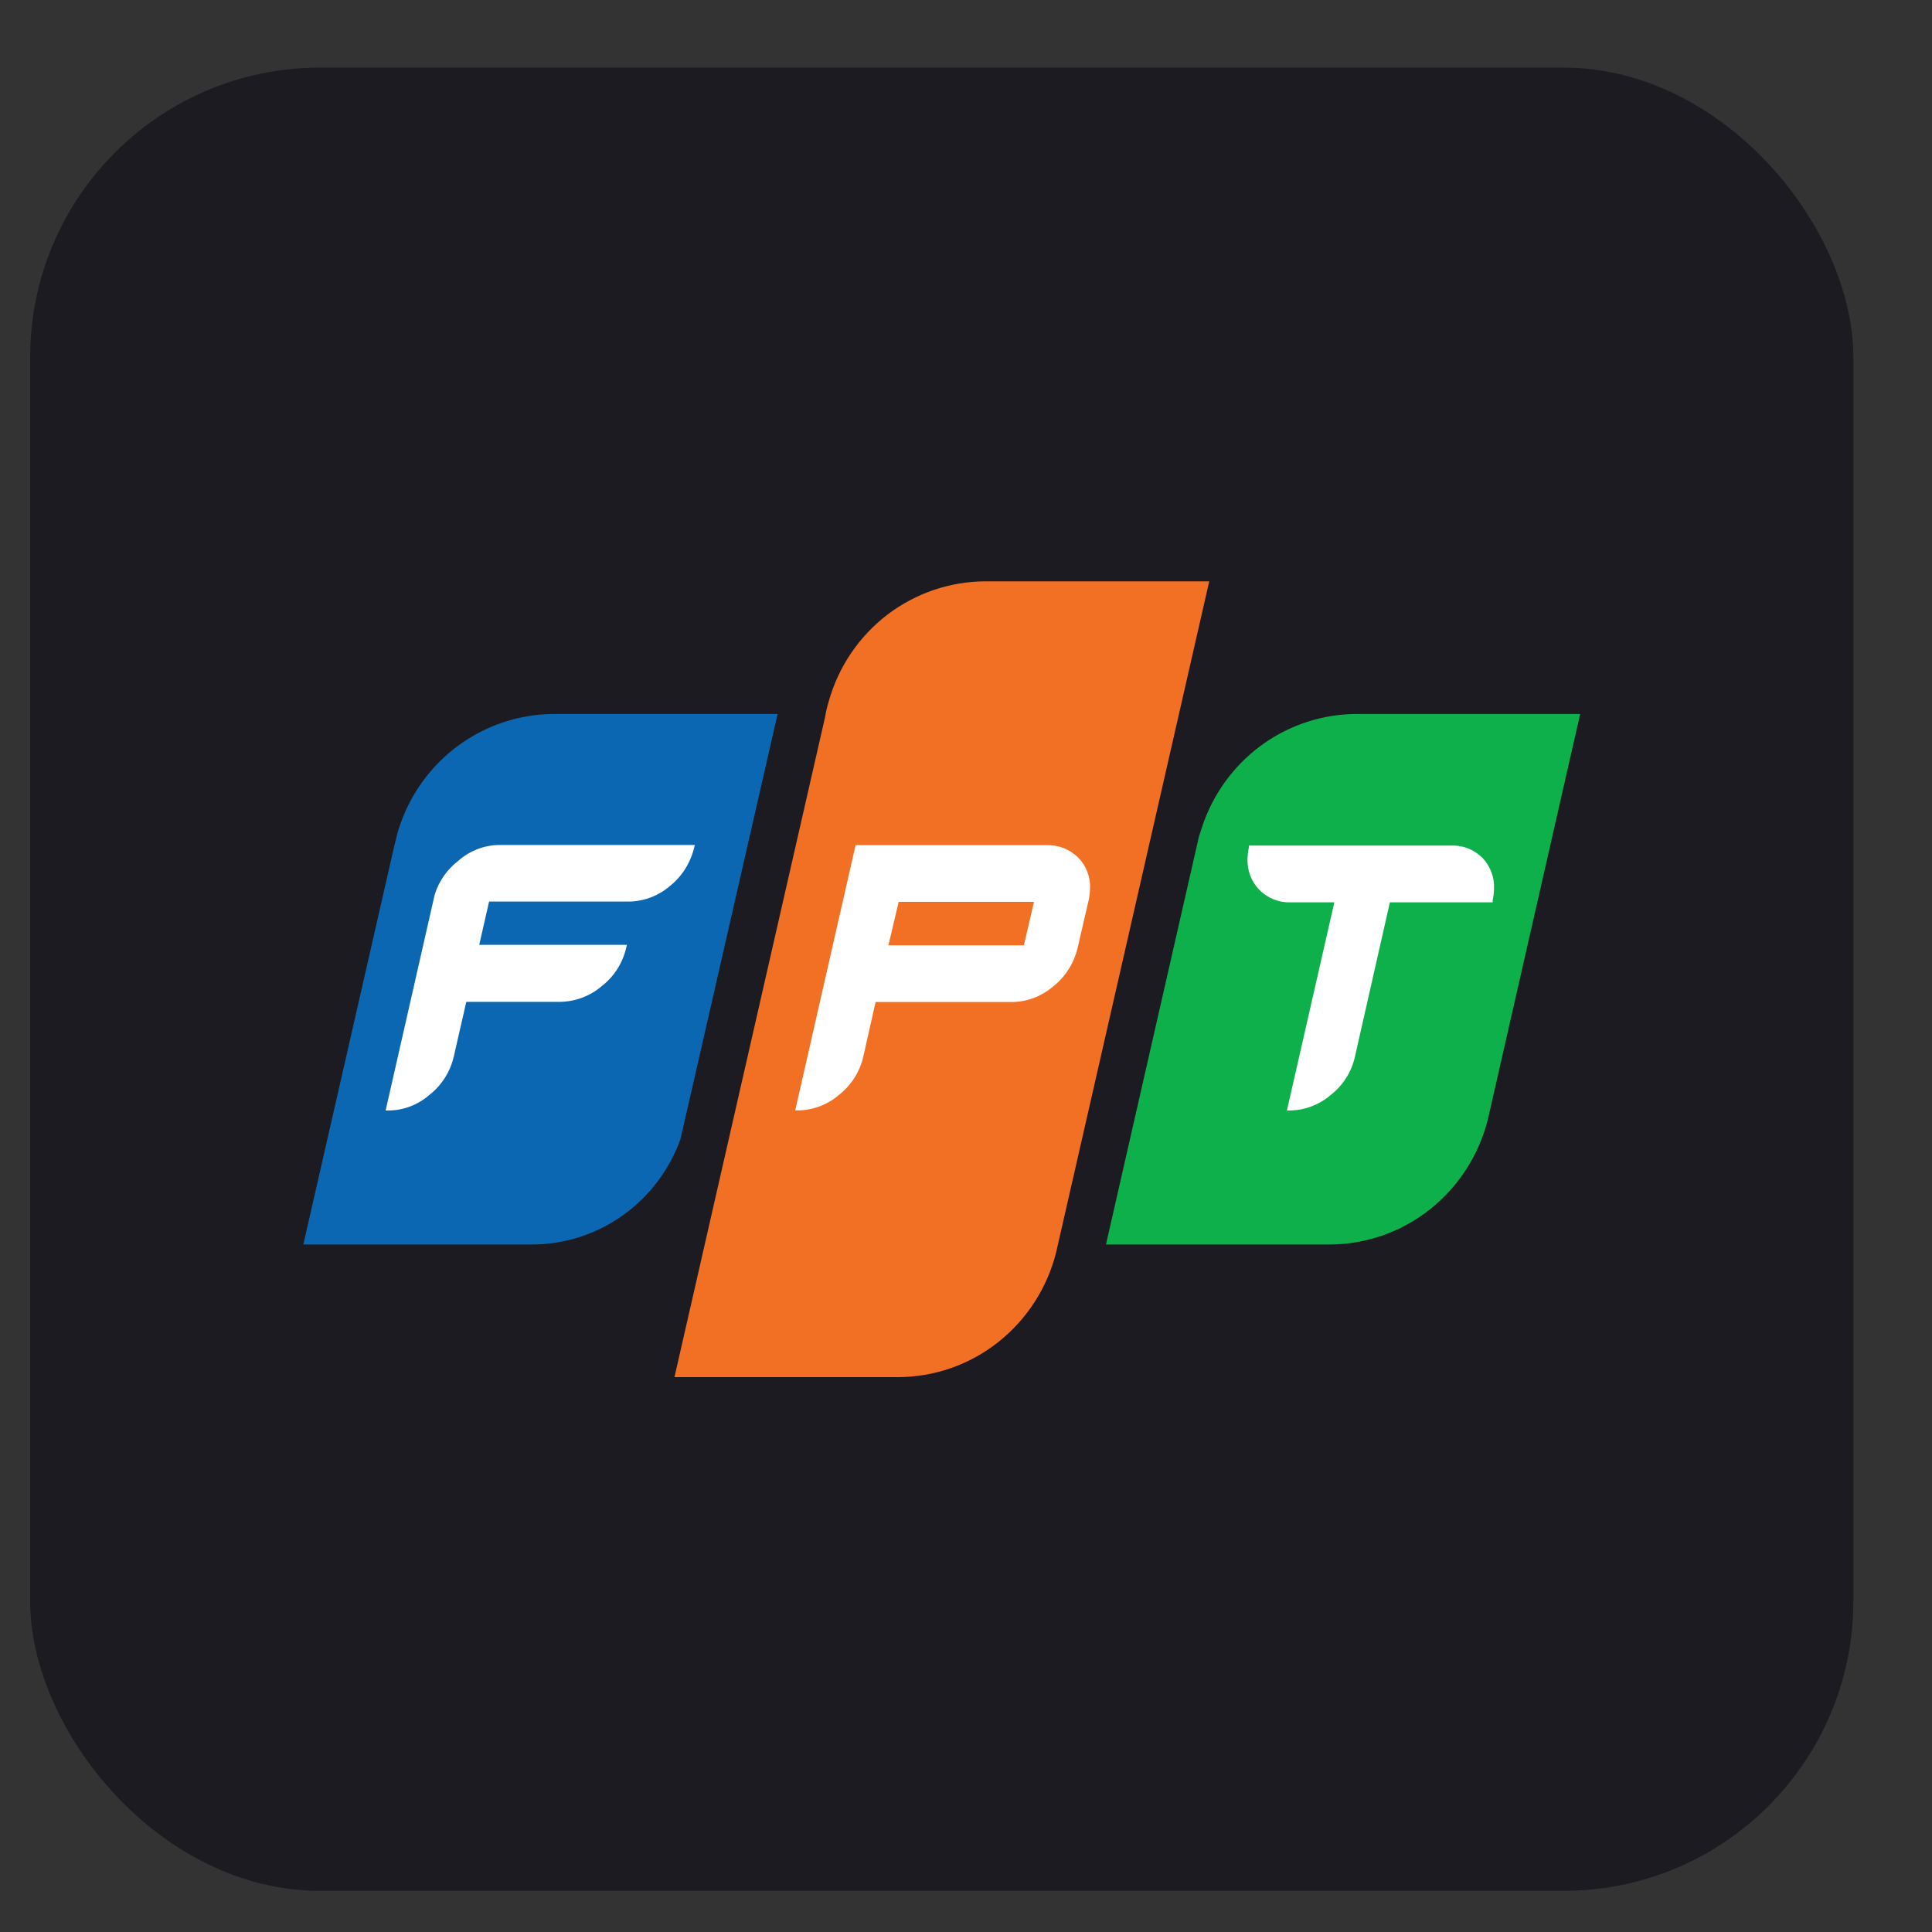 <svg width="20" height="20" viewBox="0 0 20 20" fill="none" xmlns="http://www.w3.org/2000/svg">
<rect x="0" y="0" width="20" height="20" fill="#333333" stroke="none"/>
<rect x="0.312" y="0.7" width="18.874" height="18.874" rx="3" fill="#1C1B21"/>
<path d="M5.739 7.391C5.383 7.391 5.036 7.505 4.747 7.716C4.459 7.927 4.243 8.225 4.132 8.567C4.126 8.583 4.122 8.598 4.117 8.614L4.08 8.764L3.14 12.883H5.507C5.843 12.883 6.17 12.778 6.445 12.583C6.72 12.388 6.929 12.112 7.044 11.793L7.134 11.4L8.05 7.391H5.739Z" fill="#0B67B1"/>
<path d="M10.205 6.018C9.837 6.018 9.478 6.14 9.185 6.364C8.891 6.589 8.678 6.905 8.578 7.264C8.562 7.318 8.549 7.372 8.54 7.428L6.982 14.256H9.293C9.67 14.256 10.036 14.129 10.333 13.894C10.63 13.659 10.842 13.331 10.934 12.961L12.518 6.018H10.205Z" fill="#F27023"/>
<path d="M14.048 7.391C13.704 7.391 13.369 7.497 13.087 7.694C12.804 7.892 12.588 8.172 12.466 8.497C12.453 8.53 12.41 8.666 12.41 8.666L11.449 12.883H13.76C14.139 12.883 14.506 12.755 14.803 12.519C15.101 12.283 15.312 11.953 15.404 11.581L16.358 7.391H14.048Z" fill="#0DB04B"/>
<path d="M15.347 8.881C15.304 8.838 15.253 8.805 15.198 8.783C15.142 8.761 15.082 8.751 15.022 8.753H12.929V8.771C12.92 8.81 12.916 8.849 12.914 8.888C12.912 8.948 12.921 9.007 12.942 9.063C12.963 9.118 12.995 9.169 13.037 9.212C13.079 9.255 13.13 9.288 13.185 9.31C13.241 9.333 13.301 9.343 13.361 9.341H13.813L13.322 11.496H13.35C13.507 11.494 13.658 11.437 13.778 11.333C13.903 11.235 13.991 11.096 14.026 10.94L14.388 9.341H15.452V9.321C15.46 9.282 15.465 9.242 15.466 9.201C15.469 9.143 15.46 9.084 15.439 9.029C15.419 8.974 15.387 8.923 15.347 8.881Z" fill="white"/>
<path d="M10.833 8.749H9.437H8.857L8.232 11.495H8.26C8.418 11.493 8.569 11.435 8.688 11.332C8.813 11.233 8.901 11.094 8.937 10.938L9.064 10.373H10.473C10.63 10.372 10.782 10.315 10.902 10.212C11.028 10.112 11.117 9.972 11.155 9.815L11.27 9.318C11.278 9.278 11.283 9.238 11.284 9.197C11.287 9.138 11.277 9.079 11.256 9.024C11.235 8.969 11.202 8.919 11.161 8.877C11.118 8.835 11.066 8.801 11.01 8.779C10.954 8.757 10.893 8.747 10.833 8.749ZM9.303 9.336H10.704L10.599 9.786H9.197L9.303 9.336Z" fill="white"/>
<path d="M4.743 8.912C4.628 9 4.543 9.122 4.5 9.261L3.992 11.496H4.02C4.177 11.495 4.328 11.437 4.447 11.333C4.572 11.235 4.66 11.096 4.697 10.94L4.827 10.371H5.801C5.959 10.368 6.112 10.31 6.232 10.206C6.359 10.107 6.447 9.967 6.483 9.809L6.49 9.781H4.961L5.063 9.333H6.51C6.666 9.331 6.817 9.274 6.936 9.171C7.061 9.071 7.148 8.931 7.186 8.775L7.193 8.747H5.171C5.013 8.748 4.861 8.807 4.743 8.912Z" fill="white"/>
</svg>
